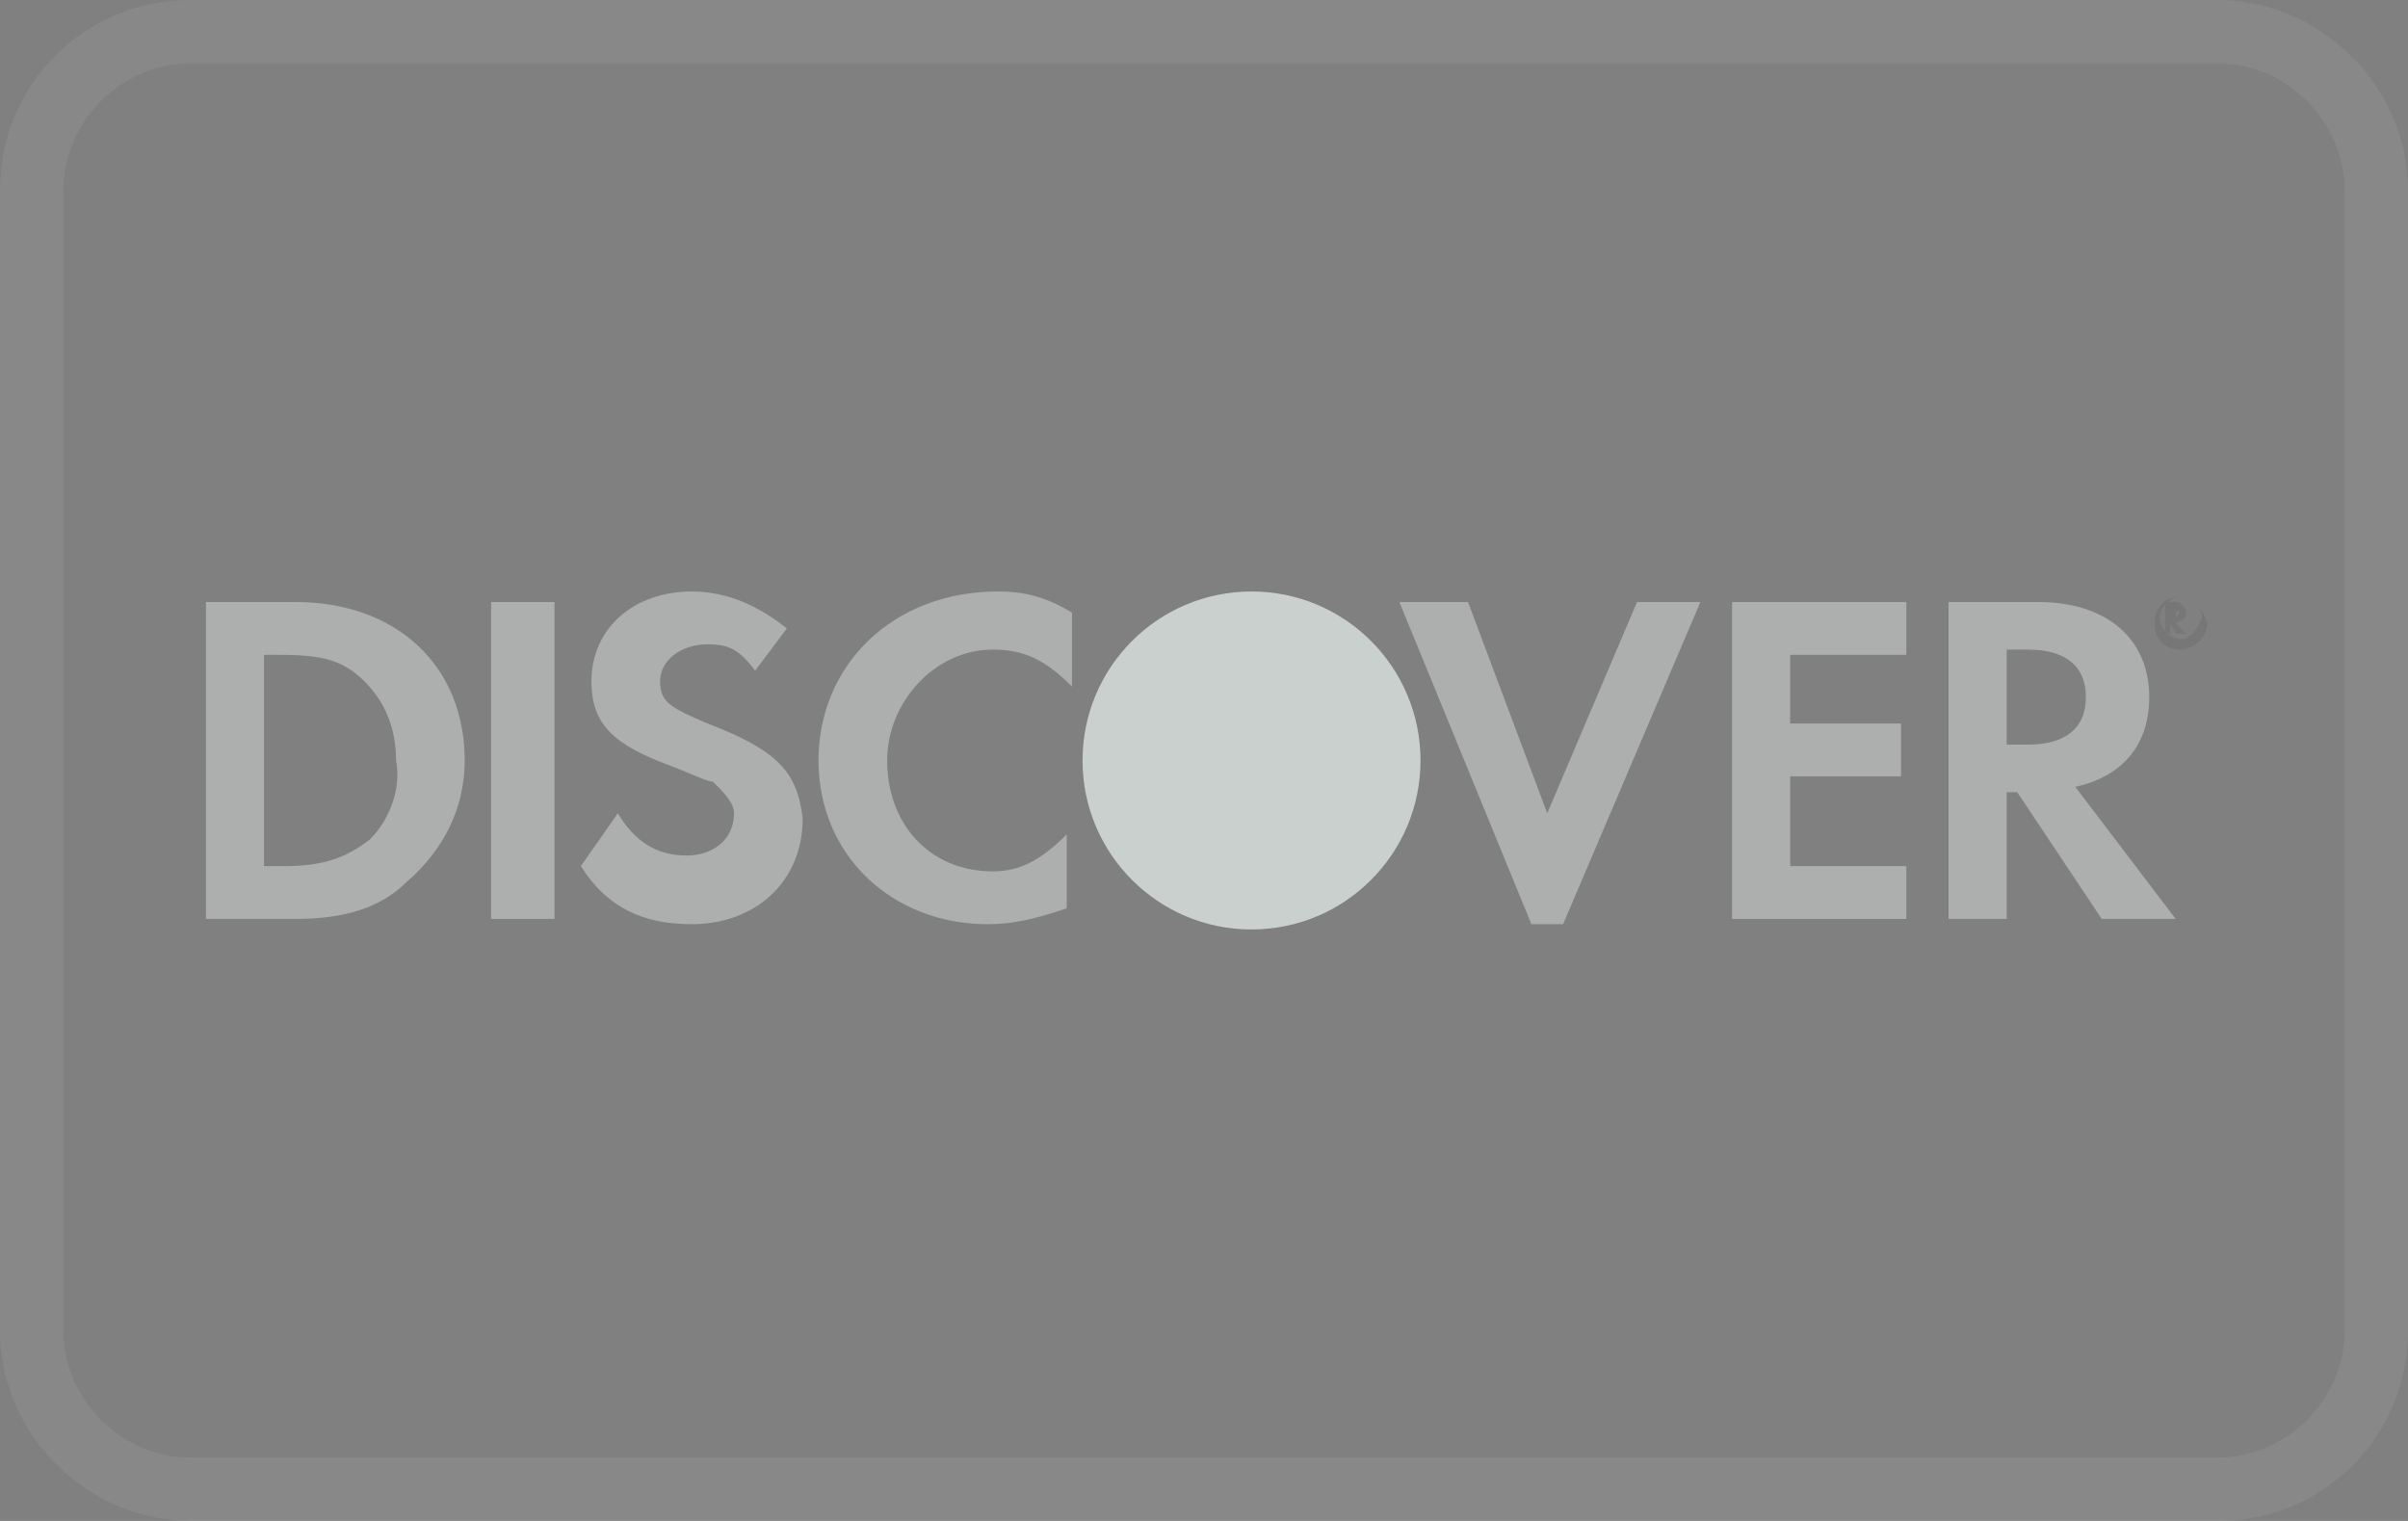 <?xml version="1.0" encoding="utf-8"?>
<!-- Generator: Adobe Illustrator 22.0.1, SVG Export Plug-In . SVG Version: 6.00 Build 0)  -->
<svg version="1.0" xmlns="http://www.w3.org/2000/svg" xmlns:xlink="http://www.w3.org/1999/xlink" x="0px" y="0px" width="45.6px"
	 height="28.8px" viewBox="0 0 45.6 28.8" style="enable-background:new 0 0 45.6 28.8;" xml:space="preserve">
<rect x="0" y="0" width="45.6" height="28.8" fill="#808080" stroke="none"/>
<style type="text/css">
	.st0d{fill:#ACAFAD;enable-background:new    ;}
	.st1d{fill:#CAD0CD;enable-background:new    ;}
	.st2d{opacity:7.000000e-02;enable-background:new    ;}
	.st3d{opacity:7.000000e-02;fill:#FFFFFF;enable-background:new    ;}
	.st4d{display:none;fill:#BEBFBE;}
</style>
<g id="Layer_1">
	<g>
		<path class="st0d" d="M5.6,11.4H3.9v6h1.7c0.9,0,1.6-0.2,2.1-0.7c0.7-0.6,1.1-1.4,1.1-2.3C8.8,12.6,7.5,11.4,5.6,11.4z M7,15.9
			c-0.4,0.3-0.8,0.5-1.6,0.5H5v-4h0.3c0.8,0,1.2,0.1,1.6,0.5c0.4,0.4,0.6,0.9,0.6,1.5C7.6,14.9,7.4,15.5,7,15.9z"/>
		<rect x="9.3" y="11.4" class="st0d" width="1.2" height="6"/>
		<path class="st0d" d="M13.4,13.7c-0.7-0.3-0.9-0.4-0.9-0.8c0-0.4,0.4-0.7,0.9-0.7c0.4,0,0.6,0.1,0.9,0.5l0.6-0.8
			c-0.5-0.4-1.1-0.7-1.8-0.7c-1.1,0-1.9,0.7-1.9,1.7c0,0.8,0.4,1.2,1.5,1.6c0.5,0.2,0.7,0.3,0.8,0.3c0.2,0.2,0.4,0.4,0.4,0.6
			c0,0.5-0.4,0.8-0.9,0.8c-0.6,0-1-0.3-1.3-0.8L11,16.4c0.5,0.8,1.2,1.1,2.1,1.1c1.2,0,2.1-0.8,2.1-2C15.1,14.6,14.7,14.2,13.4,13.7
			z"/>
		<path class="st0d" d="M15.5,14.4c0,1.8,1.4,3.1,3.2,3.1c0.5,0,0.9-0.1,1.5-0.3v-1.4c-0.5,0.5-0.9,0.7-1.4,0.7c-1.2,0-2-0.9-2-2.1
			c0-1.1,0.9-2.1,2-2.1c0.6,0,1,0.2,1.5,0.7v-1.4c-0.5-0.3-0.9-0.4-1.4-0.4C16.9,11.2,15.5,12.6,15.5,14.4z"/>
		<polygon class="st0d" points="29.3,15.4 27.8,11.4 26.5,11.4 29,17.5 29.6,17.5 32.2,11.4 31,11.4 		"/>
		<polygon class="st0d" points="32.8,17.4 36.1,17.4 36.1,16.4 33.9,16.4 33.9,14.7 36,14.7 36,13.7 33.9,13.7 33.9,12.4 36.1,12.4
			36.1,11.4 32.8,11.4 		"/>
		<path class="st0d" d="M40.7,13.2c0-1.1-0.8-1.8-2.1-1.8h-1.7v6H38V15h0.2l1.6,2.4h1.4l-1.9-2.5C40.2,14.7,40.7,14.1,40.7,13.2z
			 M38.4,14.1H38v-1.8h0.4c0.7,0,1.1,0.3,1.1,0.9C39.5,13.8,39.1,14.1,38.4,14.1z"/>
		<g id="MarkingBase_1_">
			<circle class="st1d" cx="23.7" cy="14.4" r="3.2"/>
		</g>
		<g id="Registered_1_" class="st2d">
			<path d="M41.4,11.6c0-0.1-0.1-0.2-0.2-0.2h-0.2V12h0.1v-0.2l0.1,0.2h0.2l-0.2-0.2C41.4,11.7,41.4,11.7,41.4,11.6z M41.2,11.7
				L41.2,11.7l0-0.1h0C41.3,11.5,41.3,11.6,41.2,11.7C41.3,11.7,41.3,11.7,41.2,11.7z"/>
			<path d="M41.3,11.3c-0.3,0-0.5,0.2-0.5,0.5c0,0.3,0.2,0.5,0.5,0.5c0.2,0,0.5-0.2,0.5-0.5C41.7,11.5,41.5,11.3,41.3,11.3z
				 M41.3,12.1c-0.2,0-0.4-0.2-0.4-0.4c0-0.2,0.2-0.4,0.4-0.4c0.2,0,0.4,0.2,0.4,0.4C41.6,11.9,41.5,12.1,41.3,12.1z"/>
		</g>
	</g>
</g>
<g id="Слой_2">
	<g>
		<g>
			<path class="st3d" d="M42,0H3.6C1.6,0,0,1.6,0,3.6v21.6c0,2,1.7,3.6,3.6,3.6H42c2,0,3.6-1.6,3.6-3.6V3.6C45.6,1.6,43.9,0,42,0z
				 M44.4,25.2c0,1.3-1.1,2.4-2.4,2.4H3.6c-1.3,0-2.4-1.1-2.4-2.4V3.6c0-1.3,1.1-2.4,2.4-2.4H42c1.3,0,2.4,1.1,2.4,2.4V25.2z"/>
		</g>
		<path class="st4d" d="M42,1.2H3.6c-1.3,0-2.4,1.1-2.4,2.4v21.6c0,1.3,1.1,2.4,2.4,2.4H42c1.3,0,2.4-1.1,2.4-2.4V3.6
			C44.4,2.3,43.3,1.2,42,1.2z M42.6,19.3h-6.4l-1.4-1.6l-1.5,1.6H11l-0.7-1.6H8.8l-0.7,1.6H3L7.3,9.1h4.5l0.4,0h5.3l1.2,2.6l1.1-2.6
			h13.7l1.4,1.6l1.5-1.6h6.3L38,14.2L42.6,19.3z"/>
	</g>
</g>
</svg>

